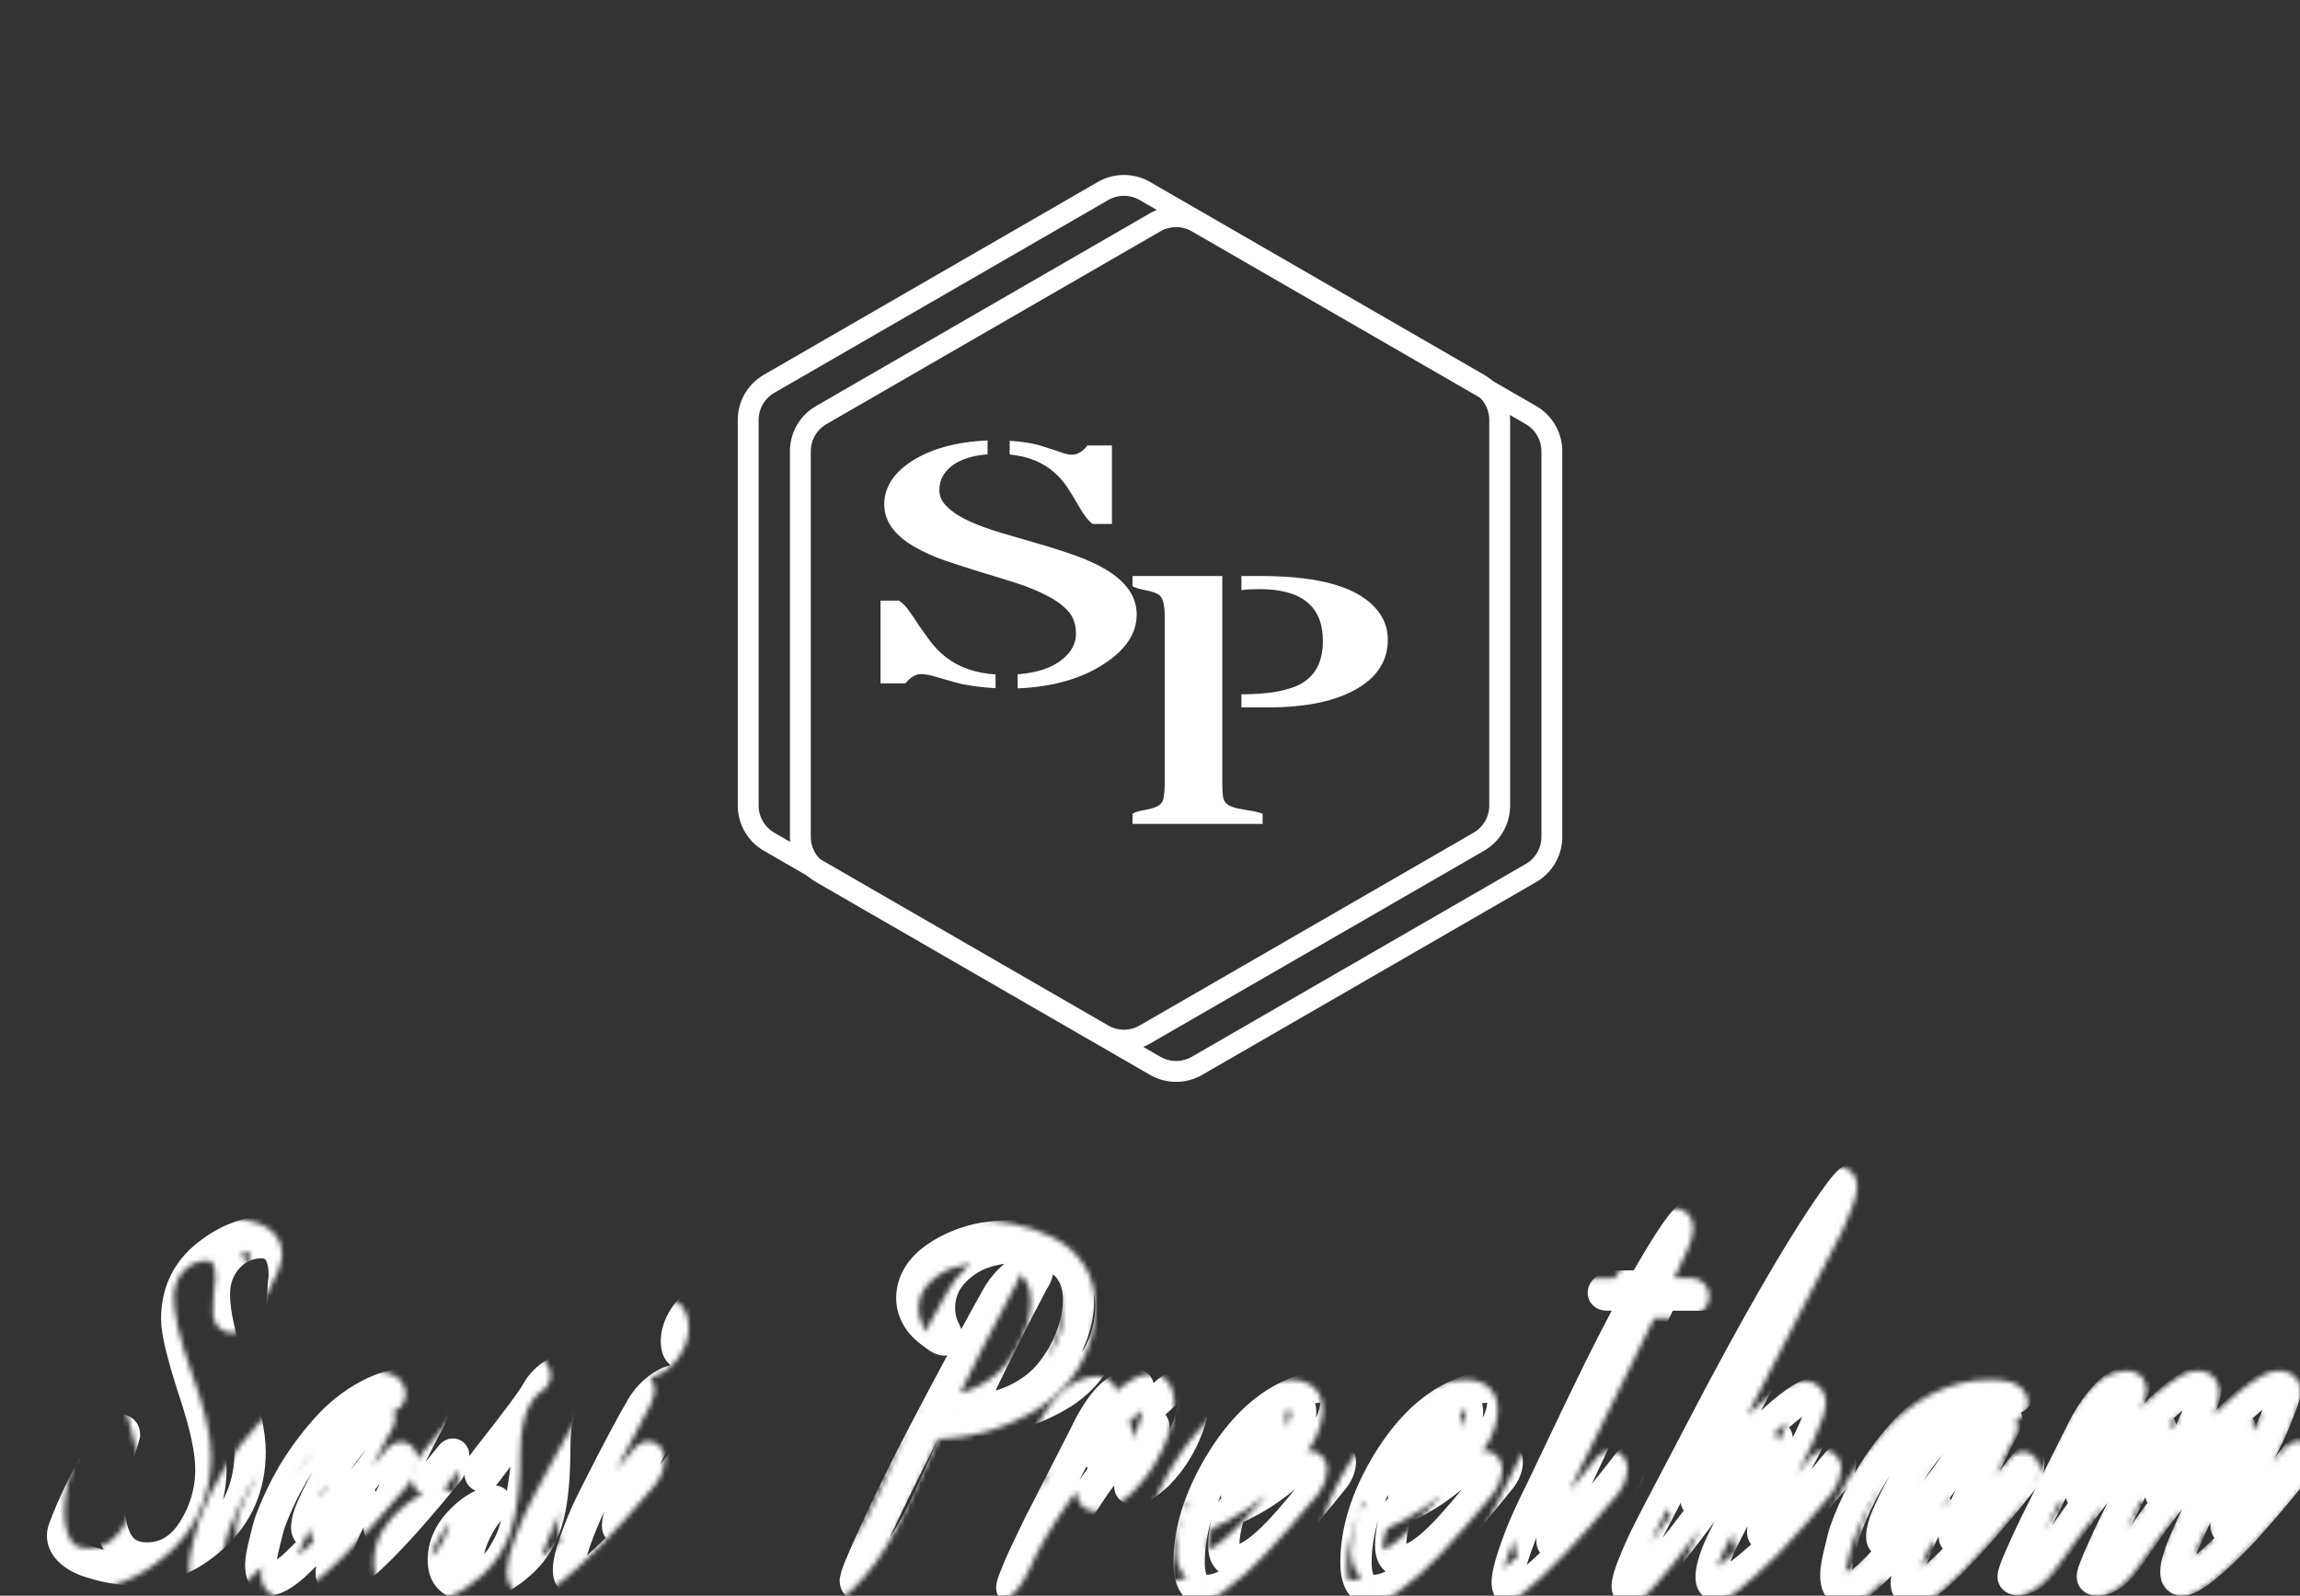 <svg width="441" height="306" viewBox="0 0 441 306" fill="none" xmlns="http://www.w3.org/2000/svg">
<rect x="0" y="0" width="441" height="306" fill="#333333" stroke="none"/>
<g clip-path="url(#clip0_1_2)">
<path d="M293.55 167.411L229.505 204.389C227.03 205.817 223.98 205.817 221.505 204.389L157.46 167.411C154.985 165.983 153.46 163.341 153.46 160.482V86.528C153.46 83.67 154.985 81.028 157.46 79.599L221.505 42.622C223.98 41.193 227.03 41.193 229.505 42.622L293.55 79.599C296.025 81.028 297.55 83.67 297.55 86.528V160.482C297.55 163.341 296.025 165.983 293.55 167.411Z" stroke="white" stroke-width="4" stroke-dasharray="800 800" class="myHexagon"/>
<path d="M147.46 73.599L211.505 36.622C213.98 35.193 217.03 35.193 219.505 36.622L283.55 73.599C286.025 75.028 287.55 77.67 287.55 80.528V154.484C287.55 157.341 286.025 159.983 283.55 161.411L219.505 198.389C217.03 199.817 213.98 199.817 211.505 198.389L147.46 161.411C144.985 159.983 143.46 157.341 143.46 154.484V80.528C143.46 77.67 144.985 75.028 147.46 73.599Z" stroke="white" stroke-width="4" stroke-dasharray="800 800" class="myHexagon"/>
<path d="M193.594 84.525C196.113 84.674 198.257 85.038 200.028 85.616C201.832 86.194 203.057 86.6 203.704 86.836C204.385 87.071 204.947 87.189 205.389 87.189C205.866 87.189 206.257 87.124 206.563 86.996C206.87 86.868 207.142 86.718 207.38 86.547C207.619 86.376 207.823 86.194 207.993 86.001C208.163 85.787 208.334 85.594 208.504 85.424H213.201V100.478H209.525C208.776 99.986 207.925 98.916 206.972 97.268C206.018 95.599 205.201 94.272 204.521 93.288C203.874 92.303 203.057 91.383 202.07 90.527C199.891 88.623 197.066 87.499 193.594 87.156V84.525ZM183.23 130.877C181.221 130.298 179.808 129.892 178.991 129.656C178.174 129.4 177.323 129.271 176.438 129.271C175.587 129.271 174.634 129.86 173.579 131.037H168.83V115.18H172.354C173.103 115.672 173.766 116.346 174.344 117.202C174.957 118.058 175.587 118.989 176.234 119.995C176.915 120.979 177.647 121.996 178.429 123.044C179.213 124.093 180.166 125.066 181.288 125.965C183.808 127.955 187.007 129.079 190.888 129.336V131.968C187.824 131.797 185.272 131.433 183.23 130.877ZM195.126 129.304C198.802 129.025 201.644 128.084 203.653 126.479C205.423 125.045 206.308 123.408 206.308 121.567C206.308 119.706 205.781 118.219 204.725 117.106C203.67 115.972 202.274 114.976 200.538 114.12C198.837 113.243 196.879 112.451 194.667 111.745C192.454 111.039 190.19 110.343 187.876 109.659C185.595 108.952 183.348 108.225 181.136 107.476C178.957 106.705 177.017 105.828 175.315 104.844C171.469 102.618 169.546 99.911 169.546 96.723C169.546 93.491 171.298 90.731 174.804 88.44C178.548 86.044 183.4 84.717 189.357 84.46V87.124C185.136 87.467 182.293 88.826 180.829 91.201C180.353 91.972 180.115 92.934 180.115 94.09C180.115 95.246 180.659 96.327 181.748 97.332C182.837 98.338 184.267 99.237 186.037 100.029C187.808 100.821 189.816 101.548 192.062 102.211C194.343 102.875 196.658 103.549 199.007 104.233C201.39 104.919 203.704 105.657 205.951 106.449C208.232 107.241 210.257 108.16 212.027 109.209C215.975 111.585 217.95 114.452 217.95 117.812C217.95 121.45 215.856 124.617 211.669 127.313C207.278 130.181 201.764 131.743 195.126 132V129.304Z" fill="white" class="letter"/>
<path d="M253.653 122.906C253.653 116.281 249.592 112.969 241.471 112.969C240.176 112.969 239.028 113.036 238.028 113.17V110.46H241.868C253.402 110.46 260.877 112.735 264.29 117.285C265.497 118.869 266.1 120.664 266.1 122.671C266.1 124.656 265.614 126.418 264.643 127.957C263.702 129.496 262.274 130.834 260.362 131.972C256.242 134.425 250.504 135.652 243.148 135.652H238.028V133.143C243.383 133.143 247.282 132.418 249.724 130.968C252.343 129.362 253.653 126.675 253.653 122.906ZM234.364 150.038C234.364 151.577 234.438 152.625 234.585 153.183C234.761 153.718 235.1 154.13 235.6 154.42C236.101 154.688 236.704 154.9 237.41 155.056C238.116 155.19 238.881 155.323 239.705 155.458C240.529 155.569 241.323 155.759 242.089 156.026V158H217.15V156.026C217.65 155.759 218.209 155.569 218.827 155.458C219.474 155.346 220.093 155.212 220.681 155.056C222.093 154.721 222.888 154.097 223.065 153.183C223.241 152.246 223.33 151.175 223.33 149.971V118.456C223.33 115.98 222.947 114.508 222.182 114.04C221.564 113.661 220.696 113.371 219.577 113.17C218.489 112.947 217.68 112.701 217.15 112.434V110.46H234.364V150.038Z" fill="white" class="letter"/>
<mask id="mask0_1_2" style="mask-type:alpha" maskUnits="userSpaceOnUse" x="-3" y="223" width="447" height="87">
<path d="M0.23 294.317C1.049 292.095 2.201 289.513 3.685 286.569C5.22 283.626 6.551 281.237 7.676 279.405L9.365 276.739C10.082 275.628 10.798 275.073 11.515 275.073C12.078 275.073 12.359 275.378 12.359 275.989L12.129 276.822C10.286 281.876 9.365 286.236 9.365 289.901C9.365 292.845 9.954 295.261 11.131 297.149C12.359 298.982 14.253 299.898 16.811 299.898C20.65 299.898 23.746 298.093 26.1 294.483C28.454 290.818 29.631 286.875 29.631 282.654C29.631 279.044 28.48 273.906 26.177 267.242C23.925 260.521 22.799 255.967 22.799 253.579C22.799 248.414 24.82 244.276 28.863 241.166C32.958 238 37.435 236.418 42.297 236.418C43.167 236.418 44.011 236.473 44.83 236.584C45.7 236.695 46.647 236.89 47.671 237.167C48.694 237.39 49.513 237.778 50.127 238.334C50.741 238.889 51.048 239.583 51.048 240.416C51.048 241.527 50.332 243.416 48.899 246.081C47.466 248.747 46.263 250.774 45.291 252.163C44.933 252.441 44.626 252.579 44.37 252.579C44.011 252.579 43.832 252.246 43.832 251.58C43.832 250.025 43.986 247.914 44.293 245.248C44.293 240.916 42.758 238.75 39.687 238.75C37.077 238.75 34.851 239.722 33.009 241.666C31.218 243.61 30.322 245.97 30.322 248.747C30.322 252.413 31.499 257.522 33.853 264.076C36.258 270.629 37.461 275.683 37.461 279.238C37.461 285.903 35.03 291.401 30.168 295.733C25.358 300.009 19.933 302.148 13.894 302.148C12.871 302.148 11.643 302.037 10.21 301.814C8.777 301.592 7.267 301.231 5.681 300.731C4.094 300.287 2.764 299.621 1.689 298.732C0.563 297.788 0 296.733 0 295.566C0 295.122 0.077 294.706 0.23 294.317Z" stroke="white" stroke-width="6" stroke-dasharray="800 800"/>
<path d="M62.991 297.007C58.695 301.19 55.744 303.281 54.139 303.281C53.415 303.281 53.053 302.841 53.053 301.96C53.053 300.859 53.492 299.181 54.372 296.924C55.304 294.668 56.236 292.686 57.168 290.98L58.565 288.421C58.772 288.036 58.876 287.788 58.876 287.678C58.876 287.568 58.824 287.513 58.721 287.513C58.514 287.513 58.125 287.815 57.556 288.421C56.003 290.237 54.217 292.191 52.198 294.282C50.231 296.319 48.627 297.915 47.384 299.071L45.599 300.722C43.58 302.373 42.027 303.198 40.94 303.198C39.801 303.198 39.231 302.263 39.231 300.391C39.231 299.456 39.49 298.025 40.008 296.099C40.474 294.172 40.836 292.879 41.095 292.218C42.286 289.136 43.761 286.137 45.521 283.22C47.333 280.303 49.455 277.523 51.888 274.882C54.321 272.185 57.142 270.011 60.351 268.36C63.612 266.708 66.977 265.883 70.445 265.883C73.344 265.883 74.793 266.351 74.793 267.286C74.793 267.837 74.146 268.112 72.852 268.112C68.09 268.112 63.612 270.286 59.419 274.634C55.278 278.927 51.914 283.88 49.325 289.494C48.601 291.035 48.238 292.328 48.238 293.374C48.238 293.98 48.42 294.282 48.782 294.282C49.403 294.282 50.205 293.814 51.189 292.879C51.81 292.273 52.638 291.475 53.674 290.485C54.761 289.494 56.495 287.595 58.876 284.788C61.257 281.981 63.146 279.367 64.544 276.945C64.751 276.505 65.062 275.982 65.476 275.377C65.942 274.771 66.796 273.973 68.038 272.983C69.28 271.937 70.523 271.414 71.765 271.414C72.438 271.414 72.775 271.607 72.775 271.992C72.775 272.102 72.697 272.295 72.542 272.57C72.335 273.01 71.739 274.111 70.756 275.872C69.824 277.633 68.944 279.312 68.116 280.908C67.287 282.449 66.407 284.155 65.476 286.027C64.544 287.843 63.794 289.411 63.224 290.732C62.706 292.053 62.448 292.934 62.448 293.374C62.448 293.704 62.577 293.87 62.836 293.87C63.612 293.87 65.502 292.273 68.504 289.081C70.782 286.55 73.447 283.44 76.501 279.752C76.657 279.587 76.786 279.505 76.89 279.505C76.993 279.505 77.045 279.615 77.045 279.835C77.045 280.881 76.657 281.899 75.88 282.89C70.808 288.889 66.511 293.594 62.991 297.007Z" stroke="white" stroke-width="6" stroke-dasharray="800 800"/>
<path d="M95.055 292.739C94.125 295.463 92.654 297.77 90.639 299.661C88.625 301.495 86.74 302.746 84.984 303.414C83.28 304.081 81.731 304.414 80.337 304.414C76.567 304.414 74.682 302.83 74.682 299.661C74.682 296.436 76.334 293.517 79.639 290.904C81.189 289.681 82.867 288.875 84.675 288.486C84.933 288.486 85.062 288.597 85.062 288.819C85.062 288.93 85.01 289.042 84.907 289.153C83.616 290.209 82.376 291.849 81.189 294.073C80.053 296.297 79.484 298.243 79.484 299.911C79.484 301.579 80.13 302.413 81.421 302.413C82.454 302.413 83.461 301.968 84.442 301.078C85.475 300.133 86.25 299.188 86.766 298.243L87.541 296.909C88.574 295.129 89.426 292.294 90.097 288.402C90.82 284.51 91.285 281.063 91.492 278.061L91.724 273.558C91.724 273.113 91.647 272.89 91.492 272.89L91.182 273.057L83.513 282.731C82.945 283.454 82.557 283.815 82.351 283.815C82.093 283.815 81.963 283.621 81.963 283.232C81.963 282.509 82.144 281.953 82.506 281.564L83.203 280.646C89.09 273.53 92.447 269.221 93.273 267.72C94.048 266.441 95.184 265.329 96.682 264.384C98.128 263.494 99.832 263.05 101.794 263.05C102.311 263.05 102.569 263.272 102.569 263.717C102.569 263.995 102.363 264.245 101.949 264.467C101.794 264.523 101.588 264.662 101.33 264.884C101.123 265.051 100.71 265.496 100.09 266.219C99.522 266.941 99.006 267.775 98.541 268.721C98.076 269.666 97.663 271 97.302 272.724C96.94 274.392 96.759 276.254 96.759 278.311C96.759 284.705 96.191 289.514 95.055 292.739Z" stroke="white" stroke-width="6" stroke-dasharray="800 800"/>
<path d="M113.15 294.162C107.104 300.241 103.229 303.281 101.523 303.281C100.645 303.281 100.206 302.645 100.206 301.374C100.206 300.103 100.671 298.252 101.601 295.82C102.531 293.388 103.461 291.26 104.391 289.437L105.786 286.784C109.713 279.433 112.685 274.155 114.7 270.95C115.578 269.568 116.689 268.408 118.033 267.468C119.428 266.473 120.719 265.976 121.908 265.976C122.321 265.976 122.528 266.169 122.528 266.556C122.528 266.832 122.347 267.357 121.985 268.131C121.365 269.347 119.841 272.249 117.412 276.836C114.984 281.423 113.537 284.186 113.072 285.126C110.954 289.105 109.894 291.758 109.894 293.084C109.894 293.582 110.049 293.83 110.359 293.83C110.876 293.83 112.529 292.449 115.32 289.685C117.49 287.364 120.358 284.02 123.923 279.654C124.078 279.489 124.207 279.406 124.311 279.406C124.414 279.406 124.466 279.516 124.466 279.737C124.466 280.787 124.078 281.81 123.303 282.805C119.479 287.336 116.095 291.122 113.15 294.162ZM123.458 261.25C122.166 261.25 121.52 260.421 121.52 258.763C121.52 257.216 122.063 255.668 123.148 254.121C124.233 252.518 125.422 251.717 126.713 251.717C128.264 251.717 129.039 252.656 129.039 254.536C129.039 256.083 128.444 257.603 127.256 259.095C126.067 260.532 124.802 261.25 123.458 261.25Z" stroke="white" stroke-width="6" stroke-dasharray="800 800"/>
<path d="M177.809 273.316C177.449 274.038 175.291 278.732 171.333 287.398C168.712 293.176 166.065 297.537 163.392 300.481C160.771 303.481 158.766 304.981 157.379 304.981C156.762 304.981 156.453 304.675 156.453 304.064L156.685 303.064C157.25 301.398 158.998 297.481 161.927 291.315C164.908 285.149 167.684 279.677 170.254 274.899C172.669 270.344 175.034 265.955 177.347 261.733C179.66 257.455 181.381 254.317 182.512 252.317L184.208 249.317C184.311 249.15 184.44 248.928 184.594 248.65C184.748 248.373 185.082 247.873 185.596 247.15C186.161 246.428 186.727 245.817 187.292 245.317C187.858 244.762 188.526 244.262 189.297 243.817C190.068 243.373 190.813 243.151 191.532 243.151C192.201 243.151 192.535 243.345 192.535 243.734C192.535 244.234 192.226 244.956 191.61 245.901C187.755 253.011 183.643 261.094 179.274 270.149C179.223 270.26 179.197 270.372 179.197 270.483C179.197 270.649 179.3 270.733 179.505 270.733C182.743 270.733 185.724 270.066 188.449 268.733C191.224 267.399 193.46 265.677 195.156 263.566C196.904 261.4 198.24 259.094 199.165 256.65C200.142 254.206 200.63 251.789 200.63 249.4C200.63 246.012 199.448 243.456 197.083 241.734C194.719 240.012 191.944 239.151 188.757 239.151C186.341 239.151 183.977 239.54 181.664 240.317C179.403 241.095 177.398 242.428 175.65 244.317C173.954 246.206 173.106 248.456 173.106 251.067C173.106 252.622 173.492 254.122 174.263 255.567C174.52 256.122 174.648 256.511 174.648 256.733C174.648 257.067 174.443 257.233 174.031 257.233C173.929 257.233 173.723 257.178 173.415 257.067C173.26 257.011 173.055 256.9 172.798 256.733C172.541 256.567 172.078 256.233 171.41 255.733C170.742 255.233 170.151 254.706 169.637 254.15C169.123 253.595 168.66 252.872 168.249 251.984C167.838 251.039 167.632 250.095 167.632 249.15C167.632 245.706 169.586 242.817 173.492 240.484C177.449 238.151 181.921 236.984 186.907 236.984C189.322 236.984 191.61 237.206 193.768 237.651C195.978 238.095 198.111 238.818 200.167 239.817C202.275 240.762 203.945 242.151 205.179 243.984C206.412 245.817 207.029 247.984 207.029 250.484C207.029 254.206 206.129 257.567 204.331 260.566C202.583 263.511 200.27 265.872 197.392 267.649C194.565 269.372 191.532 270.705 188.294 271.649C185.056 272.538 181.793 272.982 178.503 272.982C178.452 272.927 178.375 272.899 178.272 272.899C178.066 272.899 177.912 273.038 177.809 273.316Z" stroke="white" stroke-width="6" stroke-dasharray="800 800"/>
<path d="M210.077 286.825C209.667 286.825 209.462 286.658 209.462 286.324C209.462 286.157 209.539 285.934 209.693 285.656C212.719 280.534 214.231 277.027 214.231 275.134C214.231 274.633 214.052 274.382 213.693 274.382C212.154 274.382 208.539 278.168 202.847 285.739C201.154 288.077 199.565 290.499 198.078 293.004C196.642 295.509 195.642 297.43 195.078 298.766L194.155 300.686C193.539 302.022 192.59 303.247 191.308 304.361C190.026 305.53 188.693 306.114 187.308 306.114C186.59 306.114 186.232 305.919 186.232 305.53C186.232 305.196 186.462 304.5 186.924 303.442C187.334 302.384 187.847 301.215 188.462 299.935C189.078 298.654 189.693 297.402 190.308 296.177C190.924 294.952 191.437 293.923 191.847 293.087L192.539 291.835L200.616 276.554C203.744 270.152 207.026 266.951 210.462 266.951C210.924 266.951 211.154 267.145 211.154 267.535C211.154 268.036 210.026 270.124 207.77 273.798C205.565 277.416 204.283 279.727 203.924 280.729C203.821 281.063 203.77 281.258 203.77 281.313C203.77 281.425 203.821 281.48 203.924 281.48C204.026 281.48 204.206 281.341 204.462 281.063C208.308 276.331 212.385 272.128 216.693 268.454C216.949 268.175 217.513 267.786 218.385 267.285C219.257 266.728 220.026 266.449 220.693 266.449C221.667 266.449 222.154 267.368 222.154 269.205C222.154 271.209 221.539 273.603 220.308 276.387C219.077 279.17 217.411 281.619 215.308 283.735L215.001 284.069C214.795 284.236 214.565 284.431 214.308 284.653C214.103 284.821 213.821 285.043 213.462 285.322C213.103 285.6 212.744 285.85 212.385 286.073C212.026 286.24 211.642 286.407 211.231 286.574C210.821 286.741 210.436 286.825 210.077 286.825Z" stroke="white" stroke-width="6" stroke-dasharray="800 800"/>
<path d="M242.711 275.941C243.325 274.548 243.632 273.322 243.632 272.263C243.632 271.372 243.376 270.926 242.864 270.926C242.557 270.926 242.199 271.038 241.79 271.26C241.431 271.428 241.15 271.623 240.945 271.845L240.562 272.18C238.975 273.684 236.98 276.443 234.575 280.454C232.222 284.411 231.045 286.946 231.045 288.06C231.045 288.283 231.096 288.395 231.198 288.395C231.505 288.395 232.171 288.116 233.194 287.559C234.268 287.002 235.778 285.692 237.722 283.631C239.717 281.569 241.38 279.006 242.711 275.941ZM239.257 295.081C241.969 292.351 245.857 287.838 250.923 281.541C251.076 281.374 251.204 281.29 251.306 281.29C251.409 281.29 251.46 281.402 251.46 281.625C251.46 282.683 251.076 283.714 250.309 284.717C246.522 289.286 243.171 293.103 240.255 296.168C238.106 298.508 235.547 300.765 232.58 302.938C229.612 305.055 227.156 306.114 225.212 306.114C222.858 306.114 221.682 304.331 221.682 300.765C221.682 294.858 223.677 288.673 227.668 282.21C231.71 275.746 236.366 271.372 241.636 269.087C243.836 268.084 245.832 267.583 247.622 267.583C249.618 267.583 250.616 268.446 250.616 270.174C250.616 273.406 248.518 277.111 244.322 281.29C240.127 285.469 235.419 288.646 230.201 290.819C229.996 290.874 229.817 291.069 229.663 291.404C228.896 293.688 228.512 295.722 228.512 297.505C228.512 299.511 229.203 300.514 230.584 300.514C232.784 300.514 235.675 298.703 239.257 295.081Z" stroke="white" stroke-width="6" stroke-dasharray="800 800"/>
<path d="M276.27 275.941C276.884 274.548 277.191 273.322 277.191 272.263C277.191 271.372 276.935 270.926 276.424 270.926C276.117 270.926 275.758 271.038 275.349 271.26C274.991 271.428 274.71 271.623 274.505 271.845L274.121 272.18C272.535 273.684 270.54 276.443 268.135 280.454C265.781 284.411 264.604 286.946 264.604 288.06C264.604 288.283 264.656 288.395 264.758 288.395C265.065 288.395 265.73 288.116 266.753 287.559C267.828 287.002 269.337 285.692 271.281 283.631C273.277 281.569 274.94 279.006 276.27 275.941ZM272.816 295.081C275.528 292.351 279.417 287.838 284.482 281.541C284.636 281.374 284.763 281.29 284.866 281.29C284.968 281.29 285.019 281.402 285.019 281.625C285.019 282.683 284.636 283.714 283.868 284.717C280.082 289.286 276.731 293.103 273.814 296.168C271.665 298.508 269.107 300.765 266.139 302.938C263.172 305.055 260.716 306.114 258.772 306.114C256.418 306.114 255.241 304.331 255.241 300.765C255.241 294.858 257.237 288.673 261.227 282.21C265.27 275.746 269.926 271.372 275.196 269.087C277.396 268.084 279.391 267.583 281.182 267.583C283.177 267.583 284.175 268.446 284.175 270.174C284.175 273.406 282.077 277.111 277.882 281.29C273.686 285.469 268.979 288.646 263.76 290.819C263.555 290.874 263.376 291.069 263.223 291.404C262.455 293.688 262.072 295.722 262.072 297.505C262.072 299.511 262.762 300.514 264.144 300.514C266.344 300.514 269.235 298.703 272.816 295.081Z" stroke="white" stroke-width="6" stroke-dasharray="800 800"/>
<path d="M299.987 291.448C302.138 289.126 304.981 285.78 308.514 281.412C308.668 281.246 308.796 281.164 308.899 281.164C309.001 281.164 309.052 281.274 309.052 281.495C309.052 282.546 308.668 283.569 307.9 284.564C304.11 289.098 300.756 292.886 297.836 295.927C291.691 302.341 287.619 305.548 285.622 305.548C284.905 305.548 284.547 305.05 284.547 304.055C284.547 302.893 284.956 301.152 285.776 298.829C286.595 296.507 287.415 294.461 288.234 292.692L289.463 290.121C290.641 287.854 292.587 283.983 295.301 278.509C298.016 273.035 300.628 267.866 303.137 263C305.698 258.134 308.105 253.738 310.358 249.813H304.289C303.777 249.813 303.521 249.674 303.521 249.398C303.521 249.121 303.726 248.845 304.136 248.569C304.545 248.292 304.981 248.154 305.442 248.154C306.568 248.154 308.54 248.126 311.357 248.071C313.866 243.813 316.017 240.441 317.81 237.952C319.397 235.796 320.498 234.718 321.113 234.718C321.471 234.718 321.651 234.967 321.651 235.464C321.651 236.625 320.678 239.114 318.732 242.929L316.12 248.071H324.032C324.493 248.071 324.723 248.209 324.723 248.486C324.723 249.37 323.981 249.813 322.496 249.813H315.275C303.444 274.031 297.222 286.72 296.607 287.882C294.456 292.139 293.381 294.904 293.381 296.175C293.381 296.562 293.509 296.756 293.765 296.756C294.482 296.756 296.556 294.987 299.987 291.448Z" stroke="white" stroke-width="6" stroke-dasharray="800 800"/>
<path d="M340.945 291.427C343.096 289.103 345.938 285.756 349.473 281.386C349.626 281.22 349.754 281.137 349.857 281.137C349.959 281.137 350.01 281.248 350.01 281.469C350.01 282.52 349.626 283.543 348.858 284.539C345.068 289.075 341.713 292.865 338.793 295.908C332.647 302.048 328.601 305.118 326.654 305.118C325.886 305.118 325.502 304.593 325.502 303.542C325.502 301.55 326.552 298.535 328.652 294.497C330.752 290.403 332.826 286.614 334.875 283.129C336.975 279.588 338.025 277.514 338.025 276.905C338.025 276.573 337.871 276.407 337.564 276.407C336.335 276.407 334.004 278.454 330.573 282.548C327.141 286.641 324.247 290.32 321.891 293.584C319.279 297.125 316.999 299.946 315.053 302.048C313.158 304.15 311.903 305.34 311.288 305.616L310.29 306.114C309.829 306.114 309.598 305.838 309.598 305.284C309.598 304.399 310.059 302.823 310.981 300.554C311.903 298.286 312.825 296.239 313.747 294.414L315.13 291.676L327.115 268.441C336.54 250.462 343.967 237.683 349.396 230.104C350.932 227.891 352.008 226.785 352.623 226.785C352.93 226.785 353.084 227.006 353.084 227.449C353.084 228.61 352.264 230.989 350.625 234.585C342.584 250.241 337.001 261.083 333.876 267.113C331.981 270.764 330.265 274.028 328.729 276.905C327.192 279.726 326.091 281.718 325.425 282.88C324.81 284.041 324.273 285.065 323.812 285.95C323.351 286.78 322.992 287.499 322.736 288.107C322.685 288.273 322.659 288.439 322.659 288.605C322.659 288.882 322.71 289.02 322.813 289.02C322.915 289.02 323.12 288.854 323.427 288.522C334.901 274.748 342.43 267.86 346.015 267.86C346.732 267.86 347.091 268.247 347.091 269.022C347.091 269.243 346.988 269.741 346.784 270.516C346.579 271.235 345.99 272.728 345.017 274.996C344.043 277.265 342.763 279.782 341.175 282.548C340.202 284.097 338.973 286.309 337.487 289.186C336.002 292.063 335.259 293.944 335.259 294.829C335.259 295.327 335.49 295.576 335.951 295.576C336.104 295.576 336.309 295.52 336.565 295.41C336.873 295.244 337.206 294.995 337.564 294.663C337.923 294.331 338.23 294.027 338.486 293.75C338.793 293.473 339.203 293.086 339.715 292.588C340.279 292.035 340.688 291.648 340.945 291.427Z" stroke="white" stroke-width="6" stroke-dasharray="800 800"/>
<path d="M374.183 299.178C369.94 303.424 367.027 305.548 365.442 305.548C364.726 305.548 364.368 305.101 364.368 304.207C364.368 303.089 364.803 301.385 365.672 299.094C366.592 296.804 367.512 294.792 368.432 293.06L369.812 290.462C370.017 290.071 370.119 289.82 370.119 289.708C370.119 289.596 370.068 289.54 369.966 289.54C369.761 289.54 369.378 289.848 368.816 290.462C367.282 292.306 365.519 294.289 363.525 296.413C361.583 298.48 359.998 300.1 358.771 301.273L357.008 302.95C355.014 304.626 353.481 305.464 352.407 305.464C351.283 305.464 350.72 304.514 350.72 302.614C350.72 301.664 350.976 300.212 351.487 298.256C351.947 296.301 352.305 294.988 352.56 294.317C353.736 291.189 355.193 288.144 356.931 285.182C358.72 282.221 360.816 279.4 363.218 276.718C365.621 273.98 368.407 271.773 371.576 270.097C374.796 268.421 378.119 267.583 381.544 267.583C384.406 267.583 385.838 268.058 385.838 269.008C385.838 269.566 385.199 269.846 383.921 269.846C379.218 269.846 374.796 272.053 370.656 276.466C366.566 280.824 363.244 285.853 360.688 291.552C359.972 293.116 359.615 294.429 359.615 295.491C359.615 296.105 359.794 296.413 360.151 296.413C360.765 296.413 361.557 295.938 362.528 294.988C363.142 294.373 363.96 293.563 364.982 292.557C366.055 291.552 367.768 289.624 370.119 286.775C372.47 283.925 374.336 281.271 375.716 278.813C375.921 278.366 376.228 277.835 376.637 277.221C377.097 276.606 377.94 275.796 379.167 274.79C380.394 273.729 381.62 273.198 382.847 273.198C383.512 273.198 383.844 273.393 383.844 273.785C383.844 273.896 383.767 274.092 383.614 274.371C383.409 274.818 382.822 275.936 381.85 277.723C380.93 279.511 380.061 281.215 379.243 282.836C378.426 284.4 377.557 286.132 376.637 288.032C375.716 289.876 374.975 291.468 374.413 292.809C373.902 294.15 373.646 295.044 373.646 295.491C373.646 295.826 373.774 295.994 374.03 295.994C374.796 295.994 376.662 294.373 379.627 291.133C381.876 288.563 384.508 285.406 387.524 281.662C387.678 281.495 387.806 281.411 387.908 281.411C388.01 281.411 388.061 281.523 388.061 281.746C388.061 282.808 387.678 283.841 386.911 284.847C381.902 290.937 377.659 295.714 374.183 299.178Z" stroke="white" stroke-width="6" stroke-dasharray="800 800"/>
<path d="M431.933 289.651C434.084 287.324 436.927 283.972 440.462 279.595C440.616 279.429 440.744 279.346 440.846 279.346C440.949 279.346 441 279.457 441 279.679C441 280.731 440.616 281.756 439.847 282.754C436.057 287.297 432.701 291.092 429.781 294.139C423.736 300.234 419.766 303.281 417.871 303.281C417.051 303.281 416.641 302.755 416.641 301.702C416.641 300.649 417.154 298.904 418.178 296.466C419.254 294.028 420.304 291.812 421.329 289.818C422.404 287.823 423.736 285.385 425.324 282.504C426.964 279.623 427.835 278.072 427.937 277.85C428.859 276.244 429.32 275.219 429.32 274.775C429.32 274.498 429.192 274.36 428.936 274.36L427.86 274.775C425.504 276.604 422.686 279.457 419.408 283.335C416.129 287.158 413.44 290.51 411.339 293.391L408.189 297.796C405.832 301.453 403.527 303.281 401.273 303.281C400.607 303.281 400.274 303.059 400.274 302.616C400.274 302.117 400.761 300.815 401.734 298.71C402.708 296.549 403.681 294.527 404.654 292.643L406.114 289.818C406.473 289.042 407.344 287.38 408.727 284.831C410.161 282.227 411.339 280.011 412.261 278.183C413.235 276.299 413.721 275.135 413.721 274.692C413.721 274.415 413.619 274.277 413.414 274.277L412.338 274.775C409.931 276.604 407.088 279.457 403.809 283.335C400.53 287.158 397.867 290.51 395.818 293.391L392.667 297.796C390.259 301.397 387.954 303.198 385.751 303.198C385.085 303.198 384.752 303.004 384.752 302.616C384.752 302.117 385.239 300.815 386.212 298.71C387.186 296.549 388.159 294.527 389.132 292.643L390.592 289.818L398.046 275.523C399.275 273.03 400.761 270.814 402.503 268.875C404.244 266.88 406.063 265.883 407.958 265.883C408.368 265.883 408.573 266.077 408.573 266.465C408.573 266.797 408.266 267.517 407.651 268.625C407.088 269.678 406.242 271.174 405.115 273.113C404.039 274.997 403.117 276.742 402.349 278.349C401.888 279.291 401.324 280.371 400.658 281.59C400.044 282.754 399.531 283.751 399.122 284.582C398.712 285.358 398.43 285.912 398.276 286.244C398.123 286.576 398.046 286.826 398.046 286.992C398.046 287.103 398.097 287.158 398.2 287.158C398.353 287.158 398.609 286.964 398.968 286.576C399.941 285.358 401.196 283.834 402.733 282.006C404.321 280.177 406.985 277.435 410.725 273.778C414.464 270.066 417.538 267.573 419.946 266.298C420.458 266.021 420.97 265.883 421.482 265.883C422.2 265.883 422.558 266.271 422.558 267.046C422.558 268.487 421.047 272.227 418.025 278.266C417.768 278.764 417.231 279.734 416.411 281.175C415.642 282.615 414.977 283.862 414.413 284.914C413.901 285.967 413.645 286.632 413.645 286.909C413.645 287.075 413.696 287.158 413.798 287.158C413.952 287.158 414.208 286.964 414.567 286.576C415.54 285.358 416.795 283.834 418.332 282.006C419.92 280.177 422.558 277.435 426.247 273.778C429.986 270.066 433.06 267.573 435.467 266.298C436.082 266.021 436.62 265.883 437.081 265.883C437.85 265.883 438.234 266.271 438.234 267.046C438.234 267.268 438.131 267.767 437.926 268.542C437.721 269.263 437.132 270.786 436.159 273.113C435.186 275.385 433.905 277.906 432.317 280.676C428.424 287.158 426.477 291.23 426.477 292.893C426.477 293.391 426.631 293.641 426.938 293.641C427.809 293.641 429.474 292.311 431.933 289.651Z" stroke="white" stroke-width="6" stroke-dasharray="800 800"/>
</mask>
<g mask="url(#mask0_1_2)">
<path d="M12.221 293.256C13.007 291.059 14.112 288.505 15.537 285.594C17.011 282.684 18.288 280.322 19.368 278.51L20.989 275.873C21.677 274.775 22.365 274.226 23.053 274.226C23.593 274.226 23.863 274.528 23.863 275.132L23.642 275.956C21.874 280.954 20.989 285.265 20.989 288.89C20.989 291.801 21.554 294.19 22.684 296.057C23.863 297.869 25.681 298.776 28.137 298.776C31.821 298.776 34.793 296.991 37.053 293.421C39.312 289.796 40.442 285.896 40.442 281.722C40.442 278.153 39.337 273.072 37.126 266.482C34.965 259.836 33.884 255.332 33.884 252.971C33.884 247.863 35.825 243.771 39.705 240.696C43.635 237.565 47.933 236 52.6 236C53.435 236 54.246 236.055 55.032 236.165C55.867 236.275 56.775 236.467 57.758 236.741C58.74 236.961 59.526 237.346 60.116 237.895C60.705 238.444 61 239.131 61 239.954C61 241.053 60.312 242.92 58.937 245.556C57.561 248.193 56.407 250.197 55.474 251.57C55.13 251.845 54.835 251.982 54.59 251.982C54.246 251.982 54.074 251.653 54.074 250.994C54.074 249.456 54.221 247.369 54.516 244.733C54.516 240.449 53.042 238.307 50.095 238.307C47.59 238.307 45.453 239.268 43.684 241.19C41.965 243.112 41.105 245.447 41.105 248.193C41.105 251.817 42.235 256.87 44.495 263.351C46.803 269.832 47.958 274.83 47.958 278.345C47.958 284.935 45.625 290.373 40.958 294.657C36.34 298.886 31.133 301 25.337 301C24.354 301 23.175 300.89 21.8 300.67C20.425 300.451 18.975 300.094 17.453 299.599C15.93 299.16 14.653 298.501 13.621 297.622C12.54 296.689 12 295.645 12 294.492C12 294.052 12.074 293.64 12.221 293.256Z" stroke="white" stroke-width="6" stroke-dasharray="800 800"/>
<path d="M73.249 296.625C69.044 300.875 66.157 303 64.587 303C63.878 303 63.524 302.553 63.524 301.658C63.524 300.539 63.954 298.834 64.815 296.541C65.727 294.248 66.639 292.235 67.55 290.501L68.918 287.901C69.121 287.509 69.222 287.258 69.222 287.146C69.222 287.034 69.171 286.978 69.07 286.978C68.867 286.978 68.487 287.286 67.93 287.901C66.411 289.746 64.663 291.731 62.688 293.857C60.763 295.926 59.193 297.547 57.977 298.722L56.23 300.4C54.255 302.077 52.735 302.916 51.672 302.916C50.557 302.916 50 301.965 50 300.064C50 299.113 50.253 297.659 50.76 295.702C51.216 293.745 51.57 292.43 51.823 291.759C52.988 288.628 54.432 285.58 56.154 282.616C57.927 279.652 60.003 276.828 62.384 274.143C64.764 271.403 67.525 269.194 70.665 267.517C73.856 265.839 77.148 265 80.542 265C83.379 265 84.797 265.475 84.797 266.426C84.797 266.985 84.164 267.265 82.897 267.265C78.237 267.265 73.856 269.474 69.754 273.892C65.702 278.254 62.409 283.287 59.877 288.991C59.168 290.557 58.813 291.871 58.813 292.934C58.813 293.549 58.99 293.857 59.345 293.857C59.953 293.857 60.738 293.381 61.7 292.43C62.308 291.815 63.118 291.004 64.131 289.998C65.195 288.991 66.892 287.062 69.222 284.21C71.552 281.358 73.4 278.701 74.768 276.241C74.971 275.793 75.275 275.262 75.68 274.647C76.135 274.032 76.971 273.221 78.187 272.214C79.403 271.152 80.618 270.62 81.834 270.62C82.492 270.62 82.821 270.816 82.821 271.208C82.821 271.319 82.745 271.515 82.593 271.795C82.391 272.242 81.808 273.361 80.846 275.15C79.934 276.94 79.073 278.645 78.263 280.267C77.452 281.833 76.591 283.567 75.68 285.468C74.768 287.313 74.034 288.907 73.476 290.249C72.97 291.592 72.717 292.486 72.717 292.934C72.717 293.269 72.843 293.437 73.097 293.437C73.856 293.437 75.705 291.815 78.643 288.572C80.871 285.999 83.48 282.84 86.468 279.093C86.62 278.925 86.747 278.841 86.848 278.841C86.949 278.841 87 278.953 87 279.177C87 280.239 86.62 281.274 85.86 282.28C80.897 288.376 76.693 293.157 73.249 296.625Z" stroke="white" stroke-width="6" stroke-dasharray="800 800"/>
<path d="M104.725 292.145C103.825 294.911 102.4 297.254 100.45 299.173C98.5 301.036 96.675 302.306 94.975 302.984C93.325 303.661 91.825 304 90.475 304C86.825 304 85 302.391 85 299.173C85 295.899 86.6 292.935 89.8 290.282C91.3 289.04 92.925 288.222 94.675 287.827C94.925 287.827 95.05 287.94 95.05 288.165C95.05 288.278 95 288.391 94.9 288.504C93.65 289.577 92.45 291.242 91.3 293.5C90.2 295.758 89.65 297.734 89.65 299.427C89.65 301.121 90.275 301.968 91.525 301.968C92.525 301.968 93.5 301.516 94.45 300.613C95.45 299.653 96.2 298.694 96.7 297.734L97.45 296.379C98.45 294.573 99.275 291.694 99.925 287.742C100.625 283.79 101.075 280.29 101.275 277.242L101.5 272.669C101.5 272.218 101.425 271.992 101.275 271.992L100.975 272.161L93.55 281.984C93 282.718 92.625 283.085 92.425 283.085C92.175 283.085 92.05 282.887 92.05 282.492C92.05 281.758 92.225 281.194 92.575 280.798L93.25 279.867C98.95 272.641 102.2 268.266 103 266.742C103.75 265.444 104.85 264.315 106.3 263.355C107.7 262.452 109.35 262 111.25 262C111.75 262 112 262.226 112 262.677C112 262.96 111.8 263.214 111.4 263.44C111.25 263.496 111.05 263.637 110.8 263.863C110.6 264.032 110.2 264.484 109.6 265.218C109.05 265.952 108.55 266.798 108.1 267.758C107.65 268.718 107.25 270.073 106.9 271.823C106.55 273.516 106.375 275.407 106.375 277.496C106.375 283.988 105.825 288.871 104.725 292.145Z" stroke="white" stroke-width="6" stroke-dasharray="800 800"/>
<path d="M121.57 293.627C115.699 299.876 111.935 303 110.28 303C109.427 303 109 302.347 109 301.04C109 299.734 109.452 297.831 110.355 295.331C111.258 292.832 112.161 290.645 113.065 288.77L114.419 286.043C118.233 278.488 121.118 273.063 123.075 269.768C123.928 268.348 125.007 267.155 126.312 266.19C127.667 265.167 128.921 264.656 130.075 264.656C130.477 264.656 130.677 264.855 130.677 265.252C130.677 265.536 130.502 266.076 130.151 266.871C129.548 268.121 128.068 271.103 125.71 275.818C123.351 280.533 121.946 283.374 121.495 284.339C119.437 288.429 118.409 291.156 118.409 292.519C118.409 293.031 118.559 293.286 118.86 293.286C119.362 293.286 120.968 291.866 123.677 289.026C125.785 286.64 128.57 283.203 132.032 278.715C132.183 278.545 132.308 278.46 132.409 278.46C132.509 278.46 132.559 278.573 132.559 278.801C132.559 279.88 132.183 280.931 131.43 281.953C127.717 286.611 124.43 290.503 121.57 293.627ZM131.581 259.799C130.326 259.799 129.699 258.947 129.699 257.243C129.699 255.652 130.226 254.062 131.28 252.471C132.333 250.824 133.487 250 134.742 250C136.247 250 137 250.966 137 252.897C137 254.488 136.423 256.05 135.269 257.584C134.115 259.061 132.885 259.799 131.581 259.799Z" stroke="white" stroke-width="6" stroke-dasharray="800 800"/>
<path d="M184.691 272.799C184.342 273.511 182.251 278.136 178.416 286.675C175.877 292.368 173.312 296.665 170.723 299.566C168.183 302.522 166.241 304 164.896 304C164.299 304 164 303.699 164 303.097L164.224 302.112C164.772 300.469 166.465 296.61 169.303 290.534C172.192 284.458 174.881 279.067 177.37 274.359C179.711 269.871 182.002 265.546 184.242 261.386C186.483 257.171 188.151 254.078 189.247 252.108L190.89 249.152C190.99 248.988 191.114 248.769 191.264 248.495C191.413 248.221 191.737 247.729 192.235 247.017C192.783 246.306 193.33 245.703 193.878 245.211C194.426 244.663 195.073 244.171 195.82 243.733C196.567 243.295 197.289 243.076 197.986 243.076C198.634 243.076 198.957 243.268 198.957 243.651C198.957 244.143 198.659 244.855 198.061 245.786C194.326 252.792 190.342 260.757 186.11 269.679C186.06 269.788 186.035 269.898 186.035 270.007C186.035 270.172 186.135 270.254 186.334 270.254C189.471 270.254 192.359 269.597 194.998 268.283C197.688 266.969 199.854 265.272 201.497 263.192C203.19 261.058 204.485 258.786 205.381 256.377C206.327 253.969 206.8 251.588 206.8 249.234C206.8 245.895 205.655 243.377 203.364 241.68C201.074 239.983 198.385 239.135 195.297 239.135C192.957 239.135 190.666 239.518 188.425 240.284C186.234 241.051 184.292 242.364 182.599 244.225C180.956 246.087 180.134 248.304 180.134 250.876C180.134 252.409 180.508 253.887 181.255 255.31C181.504 255.857 181.628 256.241 181.628 256.46C181.628 256.788 181.429 256.952 181.03 256.952C180.931 256.952 180.732 256.897 180.433 256.788C180.284 256.733 180.084 256.624 179.835 256.46C179.586 256.295 179.138 255.967 178.491 255.474C177.843 254.982 177.271 254.462 176.773 253.914C176.275 253.367 175.827 252.655 175.428 251.779C175.03 250.849 174.831 249.918 174.831 248.988C174.831 245.594 176.723 242.748 180.508 240.449C184.342 238.15 188.674 237 193.505 237C195.845 237 198.061 237.219 200.152 237.657C202.294 238.095 204.36 238.806 206.352 239.792C208.394 240.722 210.012 242.091 211.207 243.897C212.402 245.703 213 247.838 213 250.301C213 253.969 212.129 257.281 210.386 260.237C208.693 263.138 206.452 265.464 203.663 267.216C200.924 268.913 197.986 270.226 194.849 271.157C191.712 272.033 188.55 272.471 185.363 272.471C185.313 272.416 185.238 272.388 185.139 272.388C184.94 272.388 184.79 272.525 184.691 272.799Z" stroke="white" stroke-width="6" stroke-dasharray="800 800"/>
<path d="M217.233 285.547C216.834 285.547 216.634 285.379 216.634 285.042C216.634 284.874 216.709 284.649 216.859 284.368C219.807 279.204 221.281 275.667 221.281 273.758C221.281 273.253 221.106 273 220.756 273C219.257 273 215.734 276.818 210.188 284.453C208.54 286.811 206.991 289.253 205.542 291.779C204.143 294.305 203.168 296.242 202.619 297.589L201.719 299.526C201.12 300.874 200.196 302.109 198.946 303.232C197.697 304.411 196.398 305 195.049 305C194.35 305 194 304.804 194 304.411C194 304.074 194.225 303.372 194.675 302.305C195.074 301.239 195.574 300.06 196.173 298.768C196.773 297.477 197.373 296.214 197.972 294.979C198.572 293.744 199.071 292.705 199.471 291.863L200.146 290.6L208.015 275.189C211.063 268.733 214.261 265.505 217.608 265.505C218.058 265.505 218.283 265.702 218.283 266.095C218.283 266.6 217.183 268.705 214.985 272.411C212.837 276.06 211.587 278.389 211.238 279.4C211.138 279.737 211.088 279.933 211.088 279.989C211.088 280.102 211.138 280.158 211.238 280.158C211.338 280.158 211.512 280.018 211.762 279.737C215.51 274.965 219.482 270.726 223.679 267.021C223.929 266.74 224.478 266.347 225.328 265.842C226.177 265.281 226.926 265 227.576 265C228.525 265 229 265.926 229 267.779C229 269.8 228.4 272.214 227.201 275.021C226.002 277.828 224.378 280.298 222.33 282.432L222.03 282.768C221.83 282.937 221.605 283.133 221.355 283.358C221.156 283.526 220.881 283.751 220.531 284.032C220.181 284.312 219.832 284.565 219.482 284.789C219.132 284.958 218.757 285.126 218.358 285.295C217.958 285.463 217.583 285.547 217.233 285.547Z" stroke="white" stroke-width="6" stroke-dasharray="800 800"/>
<path d="M248.479 274.46C249.077 273.05 249.376 271.809 249.376 270.738C249.376 269.835 249.127 269.384 248.629 269.384C248.33 269.384 247.981 269.497 247.582 269.722C247.234 269.892 246.96 270.089 246.76 270.315L246.387 270.653C244.842 272.176 242.899 274.967 240.557 279.028C238.265 283.033 237.119 285.599 237.119 286.727C237.119 286.952 237.168 287.065 237.268 287.065C237.567 287.065 238.215 286.783 239.211 286.219C240.258 285.655 241.728 284.33 243.621 282.243C245.564 280.156 247.184 277.562 248.479 274.46ZM245.116 293.833C247.757 291.069 251.544 286.501 256.477 280.128C256.626 279.959 256.751 279.874 256.851 279.874C256.95 279.874 257 279.987 257 280.213C257 281.284 256.626 282.328 255.879 283.343C252.192 287.967 248.928 291.831 246.088 294.933C243.995 297.302 241.503 299.586 238.613 301.785C235.723 303.928 233.332 305 231.438 305C229.146 305 228 303.195 228 299.586C228 293.607 229.943 287.347 233.83 280.805C237.766 274.262 242.301 269.835 247.433 267.523C249.576 266.508 251.519 266 253.263 266C255.206 266 256.178 266.874 256.178 268.623C256.178 271.894 254.135 275.644 250.049 279.874C245.963 284.104 241.379 287.319 236.296 289.518C236.097 289.575 235.923 289.772 235.773 290.111C235.026 292.423 234.652 294.482 234.652 296.286C234.652 298.317 235.325 299.332 236.67 299.332C238.813 299.332 241.628 297.499 245.116 293.833Z" stroke="white" stroke-width="6" stroke-dasharray="800 800"/>
<path d="M280.479 274.46C281.077 273.05 281.376 271.809 281.376 270.738C281.376 269.835 281.127 269.384 280.629 269.384C280.33 269.384 279.981 269.497 279.582 269.722C279.234 269.892 278.96 270.089 278.76 270.315L278.387 270.653C276.842 272.176 274.899 274.967 272.557 279.028C270.265 283.033 269.119 285.599 269.119 286.727C269.119 286.952 269.168 287.065 269.268 287.065C269.567 287.065 270.215 286.783 271.211 286.219C272.258 285.655 273.728 284.33 275.621 282.243C277.564 280.156 279.184 277.562 280.479 274.46ZM277.116 293.833C279.757 291.069 283.544 286.501 288.477 280.128C288.626 279.959 288.751 279.874 288.851 279.874C288.95 279.874 289 279.987 289 280.213C289 281.284 288.626 282.328 287.879 283.343C284.192 287.967 280.928 291.831 278.088 294.933C275.995 297.302 273.503 299.586 270.613 301.785C267.723 303.928 265.332 305 263.438 305C261.146 305 260 303.195 260 299.586C260 293.607 261.943 287.347 265.83 280.805C269.766 274.262 274.301 269.835 279.433 267.523C281.576 266.508 283.519 266 285.263 266C287.206 266 288.178 266.874 288.178 268.623C288.178 271.894 286.135 275.644 282.049 279.874C277.963 284.104 273.379 287.319 268.296 289.518C268.097 289.575 267.923 289.772 267.773 290.111C267.026 292.423 266.652 294.482 266.652 296.286C266.652 298.317 267.325 299.332 268.67 299.332C270.813 299.332 273.628 297.499 277.116 293.833Z" stroke="white" stroke-width="6" stroke-dasharray="800 800"/>
<path d="M303.989 290.667C306.076 288.307 308.836 284.906 312.266 280.466C312.415 280.297 312.539 280.213 312.639 280.213C312.738 280.213 312.788 280.326 312.788 280.55C312.788 281.618 312.415 282.658 311.669 283.67C307.99 288.279 304.734 292.129 301.901 295.22C295.935 301.74 291.983 305 290.044 305C289.348 305 289 304.494 289 303.482C289 302.302 289.398 300.532 290.193 298.171C290.989 295.81 291.784 293.731 292.579 291.932L293.772 289.319C294.916 287.014 296.805 283.08 299.44 277.515C302.075 271.951 304.61 266.696 307.046 261.749C309.532 256.803 311.868 252.335 314.055 248.344H308.164C307.667 248.344 307.419 248.204 307.419 247.923C307.419 247.642 307.618 247.361 308.015 247.08C308.413 246.799 308.836 246.658 309.283 246.658C310.377 246.658 312.291 246.63 315.025 246.574C317.461 242.246 319.549 238.817 321.289 236.288C322.83 234.096 323.899 233 324.495 233C324.843 233 325.017 233.253 325.017 233.759C325.017 234.939 324.073 237.468 322.184 241.347L319.648 246.574H327.329C327.776 246.574 328 246.714 328 246.995C328 247.895 327.279 248.344 325.837 248.344H318.828C307.344 272.963 301.304 285.862 300.707 287.042C298.62 291.37 297.576 294.18 297.576 295.473C297.576 295.867 297.7 296.063 297.948 296.063C298.644 296.063 300.658 294.265 303.989 290.667Z" stroke="white" stroke-width="6" stroke-dasharray="800 800"/>
<path d="M343.717 290.373C345.894 288.06 348.77 284.727 352.346 280.374C352.502 280.209 352.631 280.127 352.735 280.127C352.839 280.127 352.89 280.237 352.89 280.457C352.89 281.504 352.502 282.523 351.724 283.515C347.889 288.032 344.495 291.806 341.541 294.836C335.322 300.951 331.227 304.008 329.258 304.008C328.481 304.008 328.092 303.485 328.092 302.438C328.092 300.455 329.154 297.453 331.279 293.431C333.404 289.354 335.503 285.581 337.576 282.11C339.701 278.584 340.763 276.518 340.763 275.912C340.763 275.582 340.608 275.416 340.297 275.416C339.053 275.416 336.695 277.455 333.223 281.531C329.75 285.608 326.822 289.272 324.438 292.522C321.795 296.048 319.489 298.857 317.519 300.951C315.602 303.044 314.332 304.229 313.71 304.504L312.7 305C312.233 305 312 304.725 312 304.174C312 303.292 312.466 301.722 313.399 299.463C314.332 297.205 315.265 295.166 316.198 293.348L317.597 290.621L329.724 267.483C339.26 249.579 346.775 236.853 352.269 229.305C353.823 227.102 354.912 226 355.534 226C355.845 226 356 226.22 356 226.661C356 227.818 355.171 230.187 353.512 233.768C345.376 249.358 339.727 260.156 336.565 266.161C334.648 269.797 332.912 273.047 331.357 275.912C329.802 278.722 328.688 280.705 328.014 281.862C327.392 283.019 326.848 284.038 326.382 284.919C325.915 285.746 325.552 286.462 325.293 287.068C325.241 287.233 325.216 287.399 325.216 287.564C325.216 287.839 325.267 287.977 325.371 287.977C325.475 287.977 325.682 287.812 325.993 287.481C337.602 273.764 345.22 266.905 348.848 266.905C349.574 266.905 349.936 267.29 349.936 268.062C349.936 268.282 349.833 268.778 349.625 269.549C349.418 270.265 348.822 271.753 347.837 274.012C346.853 276.27 345.557 278.777 343.951 281.531C342.966 283.074 341.722 285.278 340.219 288.142C338.716 291.007 337.965 292.88 337.965 293.762C337.965 294.257 338.198 294.505 338.664 294.505C338.82 294.505 339.027 294.45 339.286 294.34C339.597 294.175 339.934 293.927 340.297 293.596C340.66 293.266 340.971 292.963 341.23 292.687C341.541 292.412 341.955 292.026 342.474 291.53C343.044 290.979 343.458 290.594 343.717 290.373Z" stroke="white" stroke-width="6" stroke-dasharray="800 800"/>
<path d="M375.248 298.457C371.044 302.819 368.157 305 366.587 305C365.878 305 365.524 304.541 365.524 303.623C365.524 302.475 365.954 300.724 366.815 298.371C367.727 296.018 368.639 293.951 369.55 292.172L370.918 289.503C371.12 289.102 371.222 288.843 371.222 288.728C371.222 288.614 371.171 288.556 371.07 288.556C370.867 288.556 370.487 288.872 369.93 289.503C368.411 291.397 366.663 293.435 364.688 295.616C362.763 297.74 361.193 299.404 359.977 300.609L358.23 302.331C356.255 304.053 354.735 304.914 353.671 304.914C352.557 304.914 352 303.938 352 301.987C352 301.011 352.253 299.519 352.76 297.51C353.216 295.501 353.57 294.152 353.823 293.464C354.988 290.249 356.432 287.121 358.154 284.079C359.927 281.038 362.003 278.139 364.384 275.384C366.765 272.572 369.525 270.305 372.665 268.583C375.856 266.861 379.149 266 382.542 266C385.379 266 386.797 266.488 386.797 267.464C386.797 268.038 386.164 268.325 384.897 268.325C380.238 268.325 375.856 270.592 371.754 275.126C367.702 279.603 364.409 284.768 361.877 290.623C361.168 292.23 360.813 293.578 360.813 294.669C360.813 295.3 360.99 295.616 361.345 295.616C361.953 295.616 362.738 295.128 363.7 294.152C364.308 293.521 365.118 292.689 366.131 291.656C367.195 290.623 368.892 288.642 371.222 285.715C373.552 282.788 375.4 280.062 376.768 277.536C376.971 277.077 377.274 276.532 377.68 275.901C378.136 275.269 378.971 274.437 380.187 273.404C381.402 272.313 382.618 271.768 383.834 271.768C384.492 271.768 384.821 271.969 384.821 272.371C384.821 272.486 384.745 272.687 384.593 272.974C384.391 273.433 383.808 274.581 382.846 276.417C381.934 278.254 381.073 280.004 380.263 281.669C379.452 283.276 378.591 285.055 377.68 287.007C376.768 288.901 376.034 290.536 375.476 291.914C374.97 293.291 374.717 294.21 374.717 294.669C374.717 295.013 374.843 295.185 375.097 295.185C375.856 295.185 377.705 293.521 380.643 290.192C382.871 287.552 385.48 284.309 388.468 280.464C388.62 280.291 388.747 280.205 388.848 280.205C388.949 280.205 389 280.32 389 280.55C389 281.64 388.62 282.702 387.86 283.735C382.897 289.991 378.693 294.898 375.248 298.457Z" stroke="white" stroke-width="6" stroke-dasharray="800 800"/>
<path d="M432.134 289.151C434.238 286.787 437.018 283.381 440.474 278.933C440.624 278.764 440.75 278.68 440.85 278.68C440.95 278.68 441 278.793 441 279.018C441 280.087 440.624 281.129 439.873 282.142C436.166 286.759 432.885 290.615 430.03 293.711C424.119 299.904 420.237 303 418.384 303C417.582 303 417.182 302.465 417.182 301.396C417.182 300.326 417.683 298.553 418.684 296.076C419.736 293.599 420.763 291.347 421.765 289.32C422.817 287.293 424.119 284.816 425.672 281.889C427.275 278.961 428.127 277.385 428.227 277.16C429.128 275.527 429.579 274.486 429.579 274.036C429.579 273.754 429.454 273.613 429.204 273.613L428.152 274.036C425.847 275.893 423.092 278.793 419.887 282.733C416.681 286.618 414.051 290.024 411.997 292.951L408.917 297.427C406.612 301.142 404.358 303 402.154 303C401.503 303 401.178 302.775 401.178 302.324C401.178 301.818 401.653 300.495 402.605 298.356C403.557 296.16 404.509 294.105 405.46 292.191L406.888 289.32C407.239 288.532 408.09 286.843 409.443 284.253C410.845 281.607 411.997 279.356 412.899 277.498C413.851 275.584 414.327 274.401 414.327 273.951C414.327 273.67 414.226 273.529 414.026 273.529L412.974 274.036C410.62 275.893 407.84 278.793 404.634 282.733C401.428 286.618 398.823 290.024 396.82 292.951L393.739 297.427C391.385 301.086 389.131 302.916 386.977 302.916C386.326 302.916 386 302.719 386 302.324C386 301.818 386.476 300.495 387.428 298.356C388.379 296.16 389.331 294.105 390.283 292.191L391.71 289.32L398.999 274.796C400.201 272.262 401.653 270.01 403.357 268.04C405.06 266.013 406.838 265 408.691 265C409.092 265 409.292 265.197 409.292 265.591C409.292 265.929 408.992 266.661 408.391 267.787C407.84 268.856 407.013 270.376 405.911 272.347C404.859 274.261 403.958 276.034 403.206 277.667C402.755 278.624 402.204 279.721 401.553 280.96C400.952 282.142 400.451 283.156 400.051 284C399.65 284.788 399.374 285.351 399.224 285.689C399.074 286.027 398.999 286.28 398.999 286.449C398.999 286.561 399.049 286.618 399.149 286.618C399.299 286.618 399.55 286.421 399.9 286.027C400.852 284.788 402.079 283.24 403.582 281.382C405.135 279.524 407.74 276.738 411.396 273.022C415.053 269.25 418.058 266.717 420.413 265.422C420.913 265.141 421.414 265 421.915 265C422.617 265 422.967 265.394 422.967 266.182C422.967 267.646 421.49 271.446 418.534 277.582C418.284 278.089 417.758 279.074 416.956 280.538C416.205 282.001 415.554 283.268 415.003 284.338C414.502 285.407 414.251 286.083 414.251 286.364C414.251 286.533 414.301 286.618 414.402 286.618C414.552 286.618 414.802 286.421 415.153 286.027C416.105 284.788 417.332 283.24 418.835 281.382C420.388 279.524 422.967 276.738 426.574 273.022C430.23 269.25 433.236 266.717 435.59 265.422C436.191 265.141 436.717 265 437.168 265C437.919 265 438.295 265.394 438.295 266.182C438.295 266.407 438.195 266.914 437.995 267.702C437.794 268.434 437.218 269.982 436.266 272.347C435.315 274.655 434.062 277.216 432.51 280.031C428.703 286.618 426.799 290.756 426.799 292.444C426.799 292.951 426.949 293.204 427.25 293.204C428.102 293.204 429.73 291.853 432.134 289.151Z" stroke="white" stroke-width="6" stroke-dasharray="800 800"/>
</g>
</g>
<defs>
<clipPath id="clip0_1_2">
<rect width="441" height="306" fill="white"/>
</clipPath>
</defs>
</svg>
